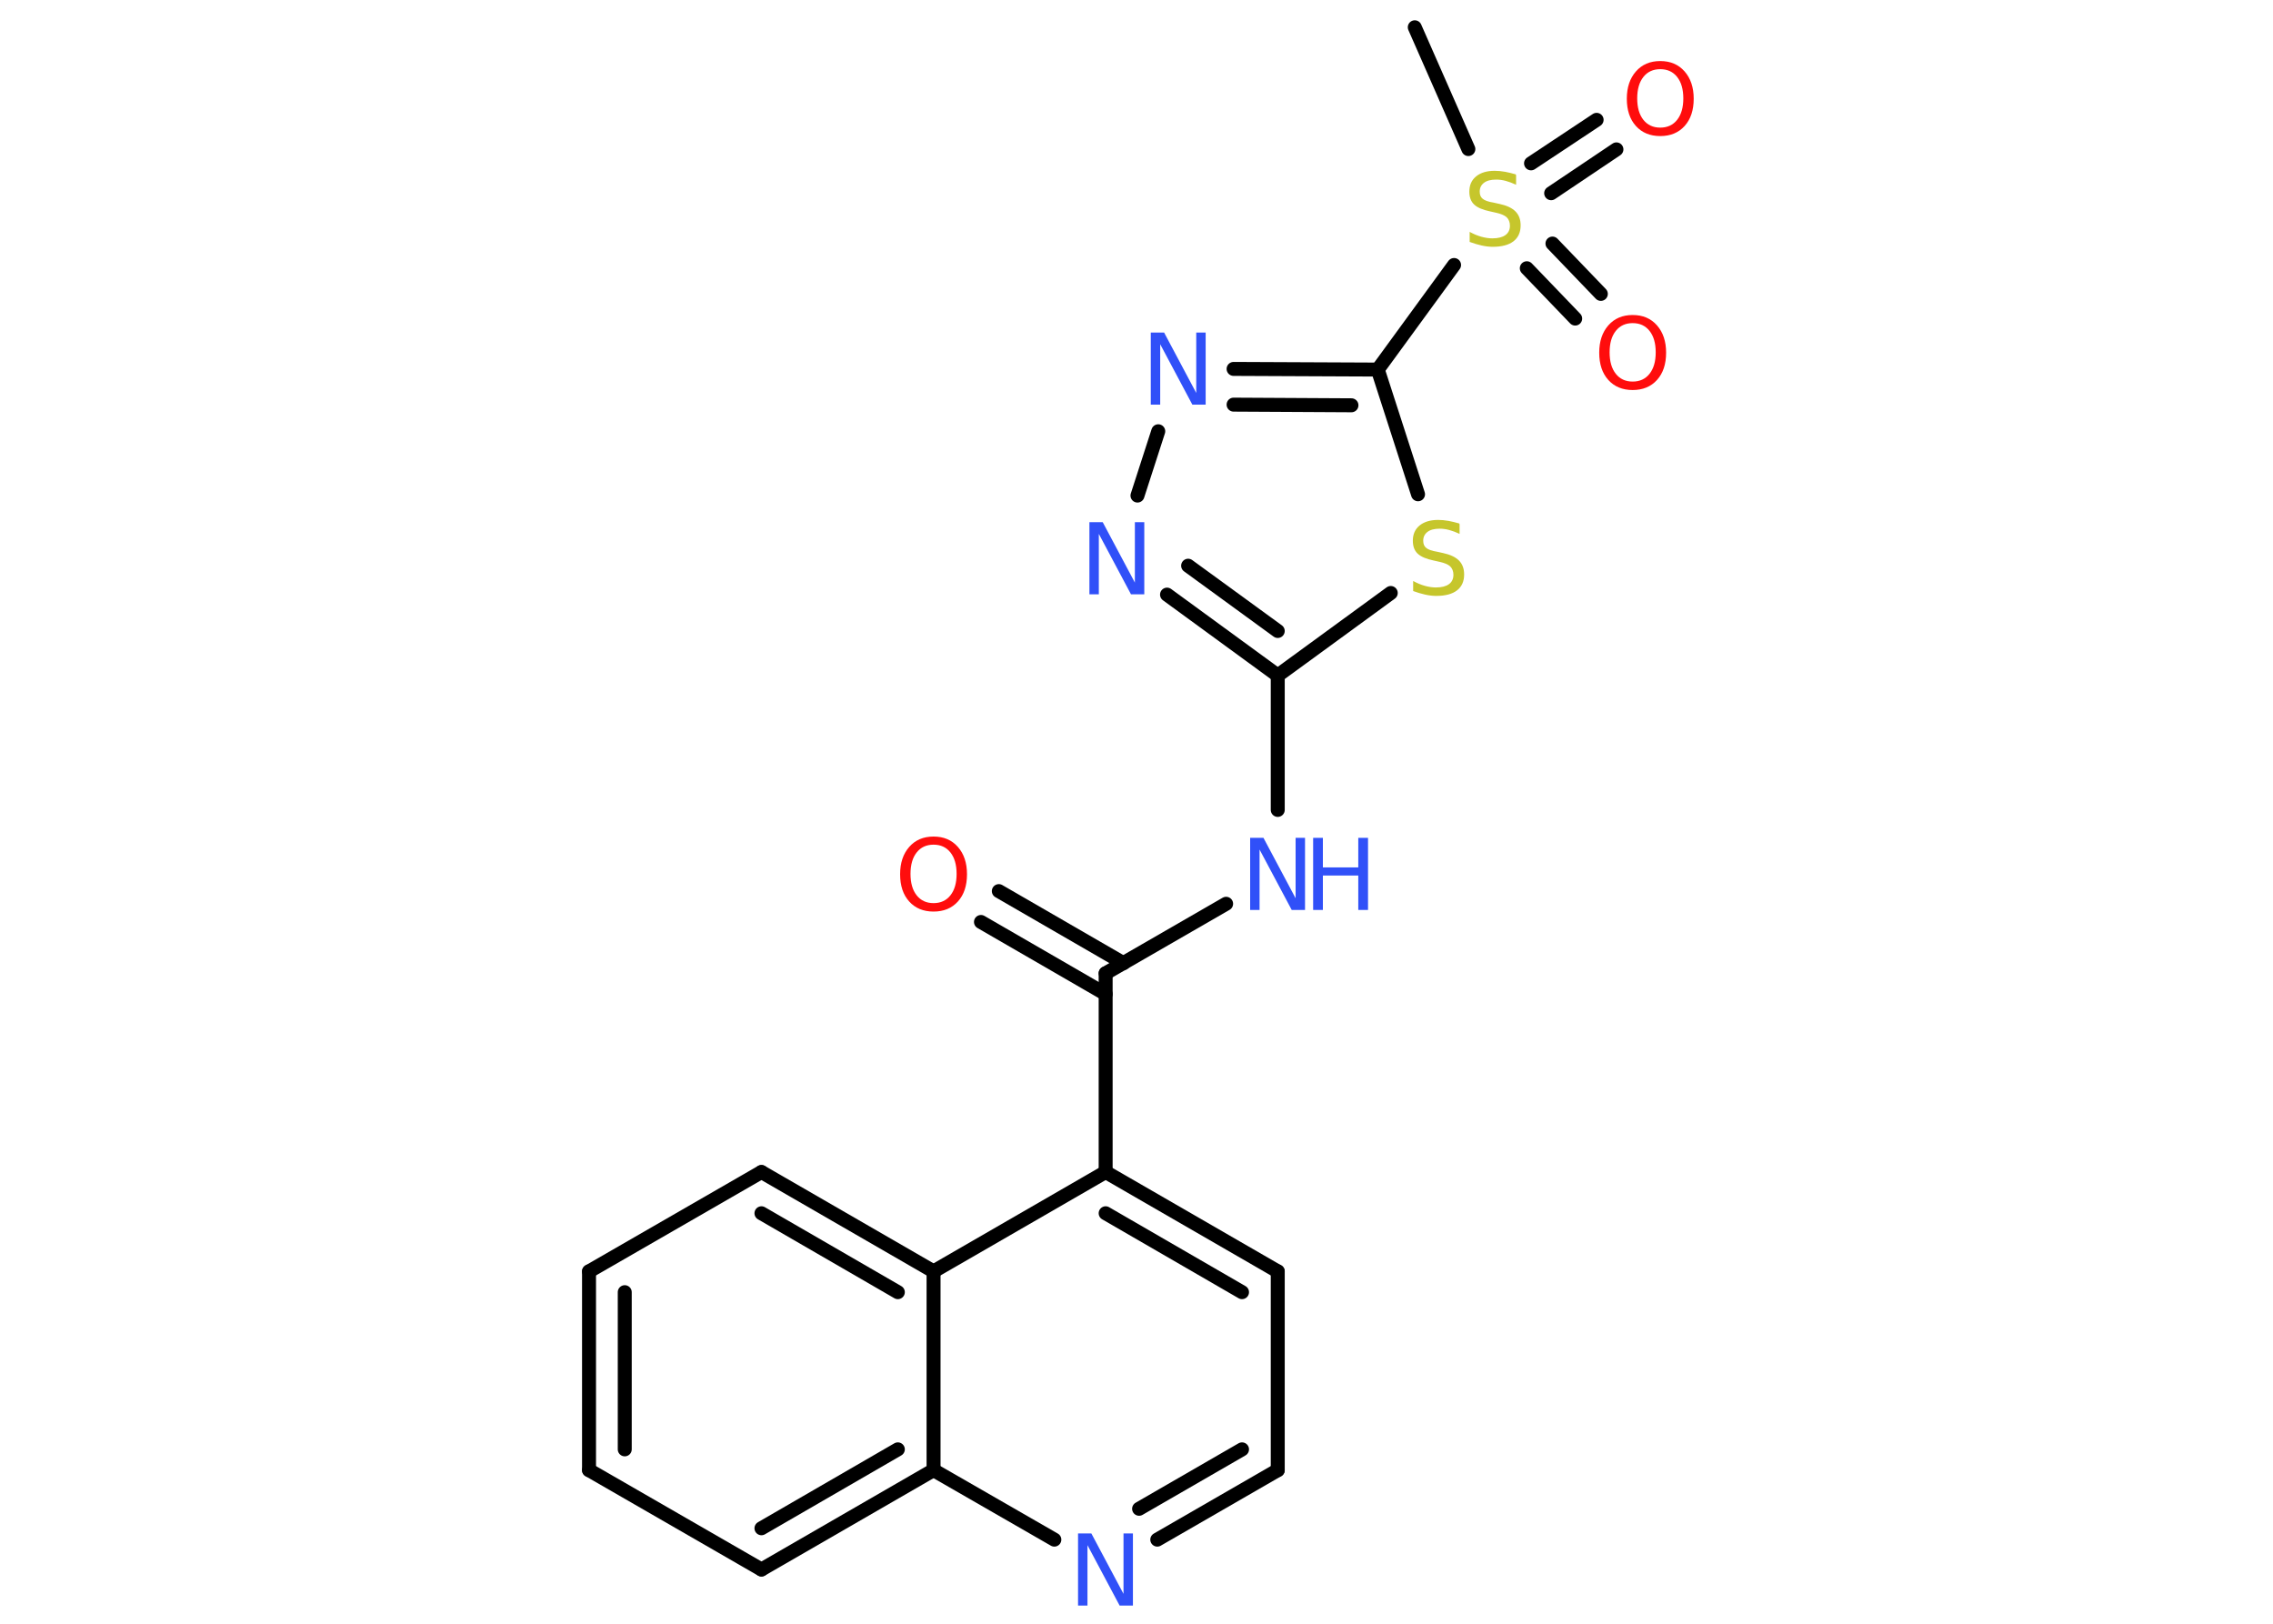 <?xml version='1.0' encoding='UTF-8'?>
<!DOCTYPE svg PUBLIC "-//W3C//DTD SVG 1.1//EN" "http://www.w3.org/Graphics/SVG/1.1/DTD/svg11.dtd">
<svg version='1.2' xmlns='http://www.w3.org/2000/svg' xmlns:xlink='http://www.w3.org/1999/xlink' width='70.0mm' height='50.0mm' viewBox='0 0 70.0 50.0'>
  <desc>Generated by the Chemistry Development Kit (http://github.com/cdk)</desc>
  <g stroke-linecap='round' stroke-linejoin='round' stroke='#000000' stroke-width='.43' fill='#3050F8'>
    <rect x='.0' y='.0' width='70.0' height='50.0' fill='#FFFFFF' stroke='none'/>
    <g id='mol1' class='mol'>
      <line id='mol1bnd1' class='bond' x1='43.57' y1='.84' x2='45.22' y2='4.59'/>
      <g id='mol1bnd2' class='bond'>
        <line x1='47.81' y1='7.5' x2='49.3' y2='9.05'/>
        <line x1='47.02' y1='8.26' x2='48.51' y2='9.81'/>
      </g>
      <g id='mol1bnd3' class='bond'>
        <line x1='47.15' y1='5.03' x2='49.17' y2='3.69'/>
        <line x1='47.77' y1='5.95' x2='49.78' y2='4.6'/>
      </g>
      <line id='mol1bnd4' class='bond' x1='44.78' y1='8.16' x2='42.43' y2='11.38'/>
      <g id='mol1bnd5' class='bond'>
        <line x1='42.43' y1='11.38' x2='37.99' y2='11.36'/>
        <line x1='41.62' y1='12.48' x2='37.99' y2='12.46'/>
      </g>
      <line id='mol1bnd6' class='bond' x1='35.67' y1='13.28' x2='35.03' y2='15.26'/>
      <g id='mol1bnd7' class='bond'>
        <line x1='35.94' y1='18.31' x2='39.35' y2='20.8'/>
        <line x1='36.59' y1='17.42' x2='39.35' y2='19.43'/>
      </g>
      <line id='mol1bnd8' class='bond' x1='39.35' y1='20.8' x2='39.35' y2='24.94'/>
      <line id='mol1bnd9' class='bond' x1='37.76' y1='27.83' x2='34.05' y2='29.97'/>
      <g id='mol1bnd10' class='bond'>
        <line x1='34.05' y1='30.61' x2='30.21' y2='28.39'/>
        <line x1='34.6' y1='29.66' x2='30.76' y2='27.44'/>
      </g>
      <line id='mol1bnd11' class='bond' x1='34.05' y1='29.97' x2='34.05' y2='36.09'/>
      <g id='mol1bnd12' class='bond'>
        <line x1='39.35' y1='39.15' x2='34.05' y2='36.09'/>
        <line x1='38.25' y1='39.79' x2='34.05' y2='37.36'/>
      </g>
      <line id='mol1bnd13' class='bond' x1='39.35' y1='39.15' x2='39.35' y2='45.27'/>
      <g id='mol1bnd14' class='bond'>
        <line x1='35.64' y1='47.41' x2='39.35' y2='45.27'/>
        <line x1='35.08' y1='46.46' x2='38.25' y2='44.63'/>
      </g>
      <line id='mol1bnd15' class='bond' x1='32.47' y1='47.41' x2='28.75' y2='45.27'/>
      <g id='mol1bnd16' class='bond'>
        <line x1='23.45' y1='48.33' x2='28.75' y2='45.27'/>
        <line x1='23.45' y1='47.06' x2='27.65' y2='44.63'/>
      </g>
      <line id='mol1bnd17' class='bond' x1='23.45' y1='48.33' x2='18.14' y2='45.27'/>
      <g id='mol1bnd18' class='bond'>
        <line x1='18.14' y1='39.15' x2='18.14' y2='45.27'/>
        <line x1='19.24' y1='39.79' x2='19.24' y2='44.63'/>
      </g>
      <line id='mol1bnd19' class='bond' x1='18.14' y1='39.15' x2='23.45' y2='36.09'/>
      <g id='mol1bnd20' class='bond'>
        <line x1='28.75' y1='39.15' x2='23.45' y2='36.09'/>
        <line x1='27.65' y1='39.79' x2='23.45' y2='37.36'/>
      </g>
      <line id='mol1bnd21' class='bond' x1='34.05' y1='36.09' x2='28.75' y2='39.15'/>
      <line id='mol1bnd22' class='bond' x1='28.75' y1='45.27' x2='28.75' y2='39.15'/>
      <line id='mol1bnd23' class='bond' x1='39.35' y1='20.8' x2='42.83' y2='18.26'/>
      <line id='mol1bnd24' class='bond' x1='42.43' y1='11.38' x2='43.67' y2='15.22'/>
      <path id='mol1atm2' class='atom' d='M46.69 5.4v.29q-.17 -.08 -.32 -.12q-.15 -.04 -.29 -.04q-.25 .0 -.38 .1q-.13 .1 -.13 .27q.0 .15 .09 .22q.09 .08 .34 .12l.18 .04q.33 .07 .49 .23q.16 .16 .16 .43q.0 .32 -.22 .49q-.22 .17 -.64 .17q-.16 .0 -.34 -.04q-.18 -.04 -.37 -.11v-.31q.18 .1 .36 .15q.18 .05 .34 .05q.26 .0 .4 -.1q.14 -.1 .14 -.29q.0 -.16 -.1 -.26q-.1 -.09 -.33 -.14l-.18 -.04q-.34 -.07 -.49 -.21q-.15 -.14 -.15 -.4q.0 -.3 .21 -.47q.21 -.17 .57 -.17q.15 .0 .32 .03q.16 .03 .33 .08z' stroke='none' fill='#C6C62C'/>
      <path id='mol1atm3' class='atom' d='M50.28 9.95q-.33 .0 -.52 .24q-.19 .24 -.19 .66q.0 .42 .19 .66q.19 .24 .52 .24q.33 .0 .52 -.24q.19 -.24 .19 -.66q.0 -.42 -.19 -.66q-.19 -.24 -.52 -.24zM50.28 9.7q.47 .0 .75 .32q.28 .32 .28 .84q.0 .53 -.28 .84q-.28 .31 -.75 .31q-.47 .0 -.75 -.31q-.28 -.31 -.28 -.84q.0 -.52 .28 -.84q.28 -.32 .75 -.32z' stroke='none' fill='#FF0D0D'/>
      <path id='mol1atm4' class='atom' d='M51.13 2.13q-.33 .0 -.52 .24q-.19 .24 -.19 .66q.0 .42 .19 .66q.19 .24 .52 .24q.33 .0 .52 -.24q.19 -.24 .19 -.66q.0 -.42 -.19 -.66q-.19 -.24 -.52 -.24zM51.13 1.88q.47 .0 .75 .32q.28 .32 .28 .84q.0 .53 -.28 .84q-.28 .31 -.75 .31q-.47 .0 -.75 -.31q-.28 -.31 -.28 -.84q.0 -.52 .28 -.84q.28 -.32 .75 -.32z' stroke='none' fill='#FF0D0D'/>
      <path id='mol1atm6' class='atom' d='M35.45 10.24h.4l.99 1.86v-1.86h.29v2.22h-.41l-.99 -1.86v1.86h-.29v-2.22z' stroke='none'/>
      <path id='mol1atm7' class='atom' d='M33.56 16.08h.4l.99 1.86v-1.86h.29v2.22h-.41l-.99 -1.86v1.86h-.29v-2.22z' stroke='none'/>
      <g id='mol1atm9' class='atom'>
        <path d='M38.51 25.8h.4l.99 1.86v-1.86h.29v2.22h-.41l-.99 -1.86v1.86h-.29v-2.22z' stroke='none'/>
        <path d='M40.44 25.8h.3v.91h1.09v-.91h.3v2.22h-.3v-1.06h-1.09v1.06h-.3v-2.22z' stroke='none'/>
      </g>
      <path id='mol1atm11' class='atom' d='M28.75 26.01q-.33 .0 -.52 .24q-.19 .24 -.19 .66q.0 .42 .19 .66q.19 .24 .52 .24q.33 .0 .52 -.24q.19 -.24 .19 -.66q.0 -.42 -.19 -.66q-.19 -.24 -.52 -.24zM28.75 25.76q.47 .0 .75 .32q.28 .32 .28 .84q.0 .53 -.28 .84q-.28 .31 -.75 .31q-.47 .0 -.75 -.31q-.28 -.31 -.28 -.84q.0 -.52 .28 -.84q.28 -.32 .75 -.32z' stroke='none' fill='#FF0D0D'/>
      <path id='mol1atm15' class='atom' d='M33.21 47.22h.4l.99 1.86v-1.86h.29v2.22h-.41l-.99 -1.86v1.86h-.29v-2.22z' stroke='none'/>
      <path id='mol1atm22' class='atom' d='M44.95 16.15v.29q-.17 -.08 -.32 -.12q-.15 -.04 -.29 -.04q-.25 .0 -.38 .1q-.13 .1 -.13 .27q.0 .15 .09 .22q.09 .08 .34 .12l.18 .04q.33 .07 .49 .23q.16 .16 .16 .43q.0 .32 -.22 .49q-.22 .17 -.64 .17q-.16 .0 -.34 -.04q-.18 -.04 -.37 -.11v-.31q.18 .1 .36 .15q.18 .05 .34 .05q.26 .0 .4 -.1q.14 -.1 .14 -.29q.0 -.16 -.1 -.26q-.1 -.09 -.33 -.14l-.18 -.04q-.34 -.07 -.49 -.21q-.15 -.14 -.15 -.4q.0 -.3 .21 -.47q.21 -.17 .57 -.17q.15 .0 .32 .03q.16 .03 .33 .08z' stroke='none' fill='#C6C62C'/>
    </g>
  </g>
</svg>
